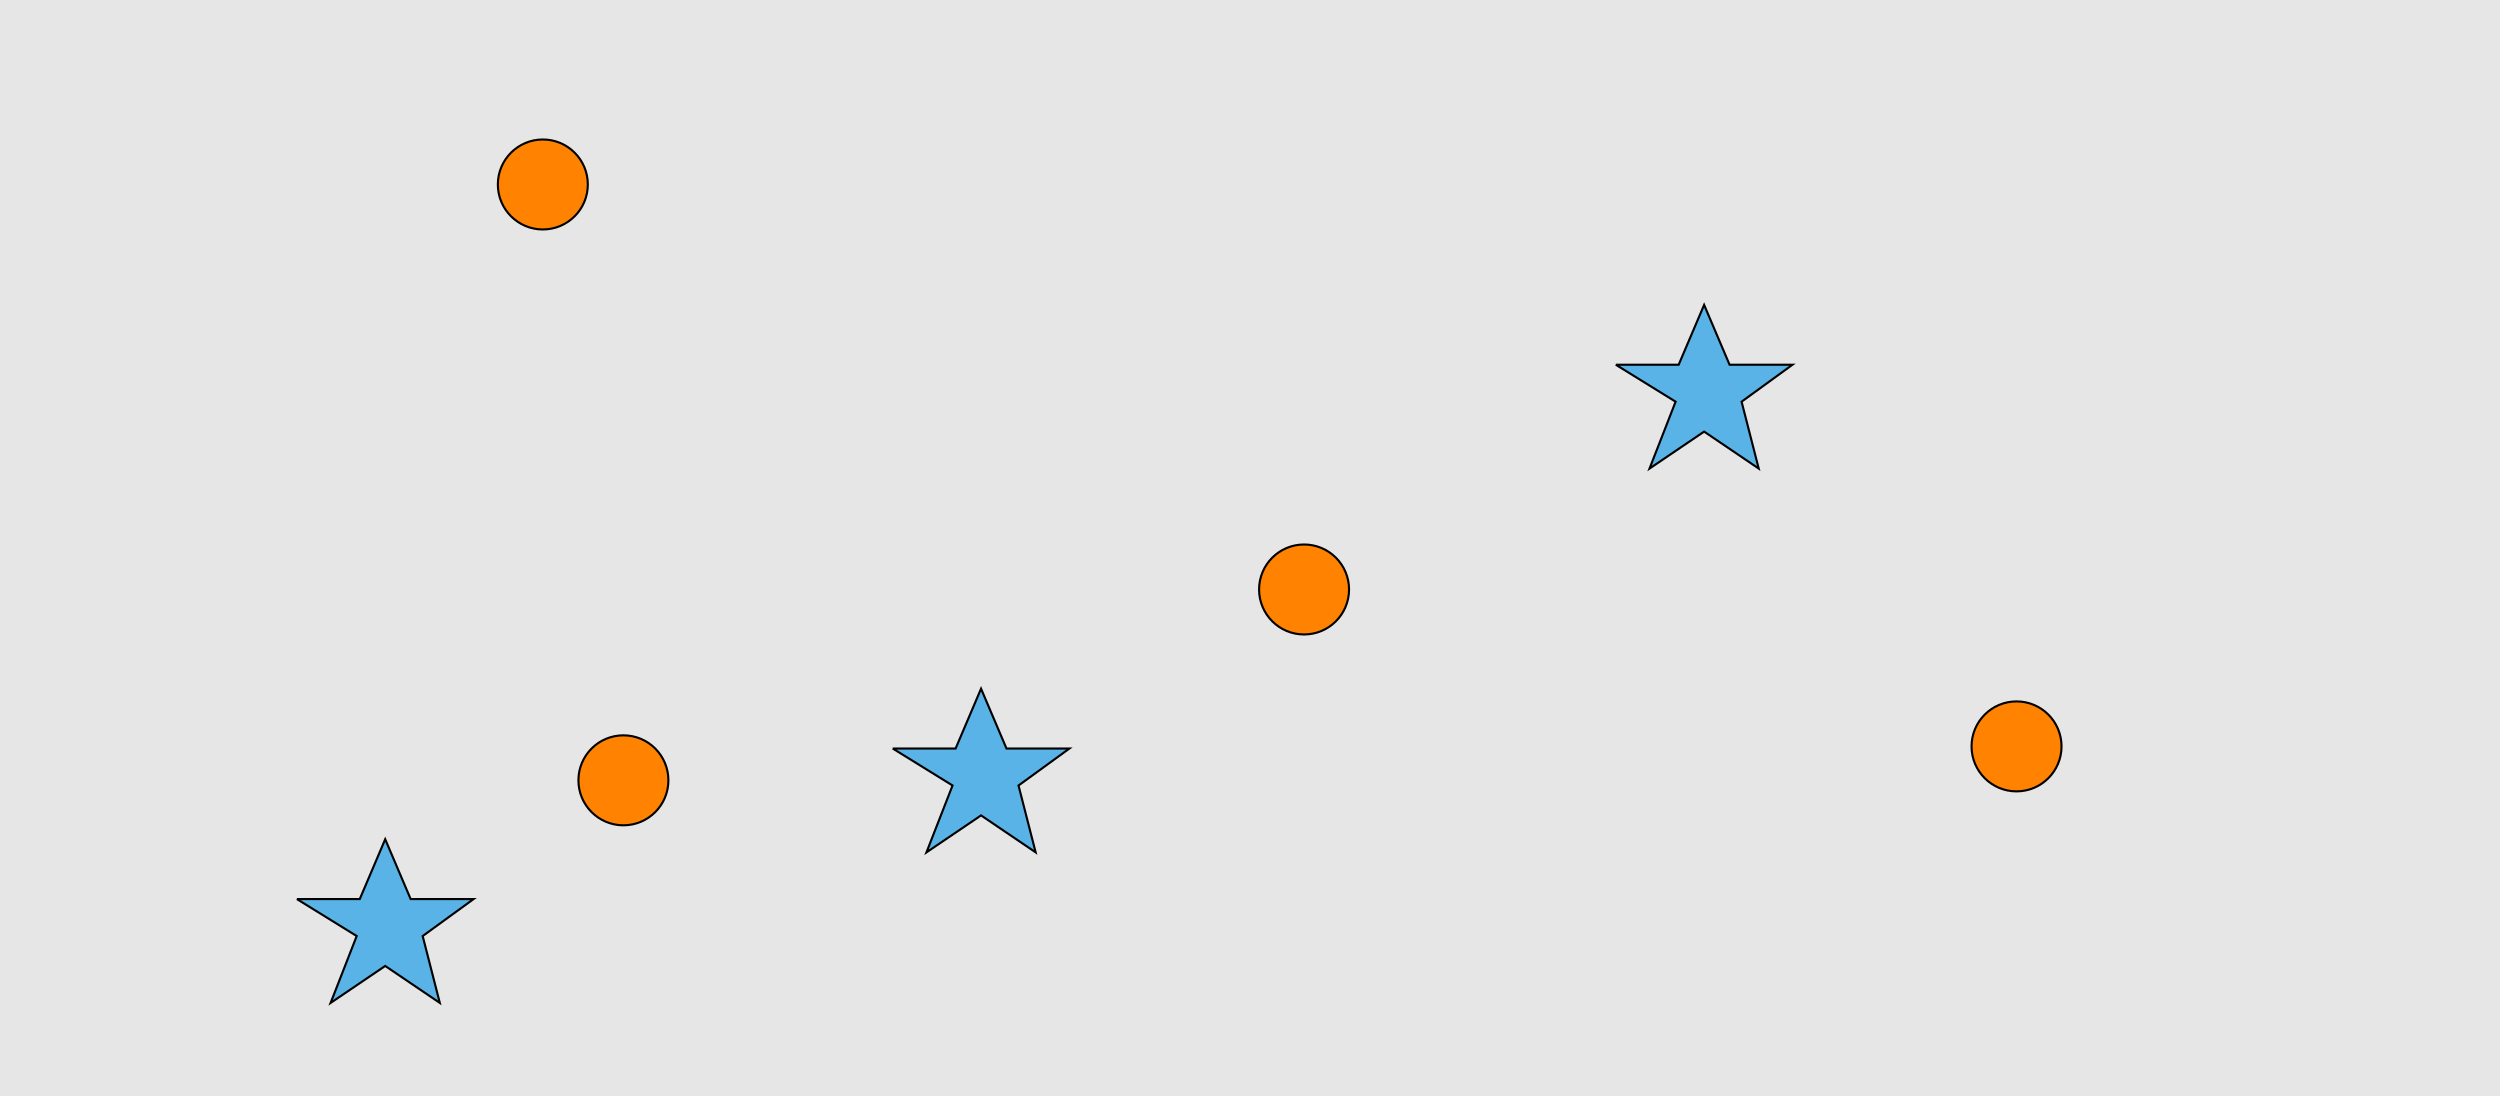 <?xml version="1.0" encoding="UTF-8"?>
<svg xmlns="http://www.w3.org/2000/svg" xmlns:xlink="http://www.w3.org/1999/xlink" width="1179pt" height="517pt" viewBox="0 0 1179 517" version="1.1">
<g id="surface971">
<rect x="0" y="0" width="1179" height="517" style="fill:rgb(90%,90%,90%);fill-opacity:1;stroke:none;"/>
<path style="fill-rule:nonzero;fill:rgb(100%,51%,0%);fill-opacity:1;stroke-width:1;stroke-linecap:butt;stroke-linejoin:miter;stroke:rgb(0%,0%,0%);stroke-opacity:1;stroke-miterlimit:10;" d="M 636.215 278 C 636.215 289.715 626.715 299.215 615 299.215 C 603.285 299.215 593.785 289.715 593.785 278 C 593.785 266.285 603.285 256.785 615 256.785 C 626.715 256.785 636.215 266.285 636.215 278 "/>
<path style="fill-rule:nonzero;fill:rgb(100%,51%,0%);fill-opacity:1;stroke-width:1;stroke-linecap:butt;stroke-linejoin:miter;stroke:rgb(0%,0%,0%);stroke-opacity:1;stroke-miterlimit:10;" d="M 972.215 352 C 972.215 363.715 962.715 373.215 951 373.215 C 939.285 373.215 929.785 363.715 929.785 352 C 929.785 340.285 939.285 330.785 951 330.785 C 962.715 330.785 972.215 340.285 972.215 352 "/>
<path style="fill-rule:nonzero;fill:rgb(100%,51%,0%);fill-opacity:1;stroke-width:1;stroke-linecap:butt;stroke-linejoin:miter;stroke:rgb(0%,0%,0%);stroke-opacity:1;stroke-miterlimit:10;" d="M 277.215 87 C 277.215 98.715 267.715 108.215 256 108.215 C 244.285 108.215 234.785 98.715 234.785 87 C 234.785 75.285 244.285 65.785 256 65.785 C 267.715 65.785 277.215 75.285 277.215 87 "/>
<path style="fill-rule:nonzero;fill:rgb(100%,51%,0%);fill-opacity:1;stroke-width:1;stroke-linecap:butt;stroke-linejoin:miter;stroke:rgb(0%,0%,0%);stroke-opacity:1;stroke-miterlimit:10;" d="M 315.215 368 C 315.215 379.715 305.715 389.215 294 389.215 C 282.285 389.215 272.785 379.715 272.785 368 C 272.785 356.285 282.285 346.785 294 346.785 C 305.715 346.785 315.215 356.285 315.215 368 "/>
<path style="fill-rule:nonzero;fill:rgb(35%,70%,90%);fill-opacity:1;stroke-width:1;stroke-linecap:butt;stroke-linejoin:miter;stroke:rgb(0%,0%,0%);stroke-opacity:1;stroke-miterlimit:10;" d="M 421 353 L 450.664 353 L 462.664 324.785 L 474.664 353 L 504.332 353 L 480.332 370.438 L 488.418 401.98 L 462.664 384.543 L 436.914 401.98 L 449.215 370.438 L 421 353 "/>
<path style="fill-rule:nonzero;fill:rgb(35%,70%,90%);fill-opacity:1;stroke-width:1;stroke-linecap:butt;stroke-linejoin:miter;stroke:rgb(0%,0%,0%);stroke-opacity:1;stroke-miterlimit:10;" d="M 762 172 L 791.664 172 L 803.664 143.785 L 815.664 172 L 845.332 172 L 821.332 189.438 L 829.418 220.98 L 803.664 203.543 L 777.914 220.98 L 790.215 189.438 L 762 172 "/>
<path style="fill-rule:nonzero;fill:rgb(35%,70%,90%);fill-opacity:1;stroke-width:1;stroke-linecap:butt;stroke-linejoin:miter;stroke:rgb(0%,0%,0%);stroke-opacity:1;stroke-miterlimit:10;" d="M 140 424 L 169.664 424 L 181.664 395.785 L 193.664 424 L 223.332 424 L 199.332 441.438 L 207.418 472.98 L 181.664 455.543 L 155.914 472.98 L 168.215 441.438 L 140 424 "/>
</g>
</svg>
